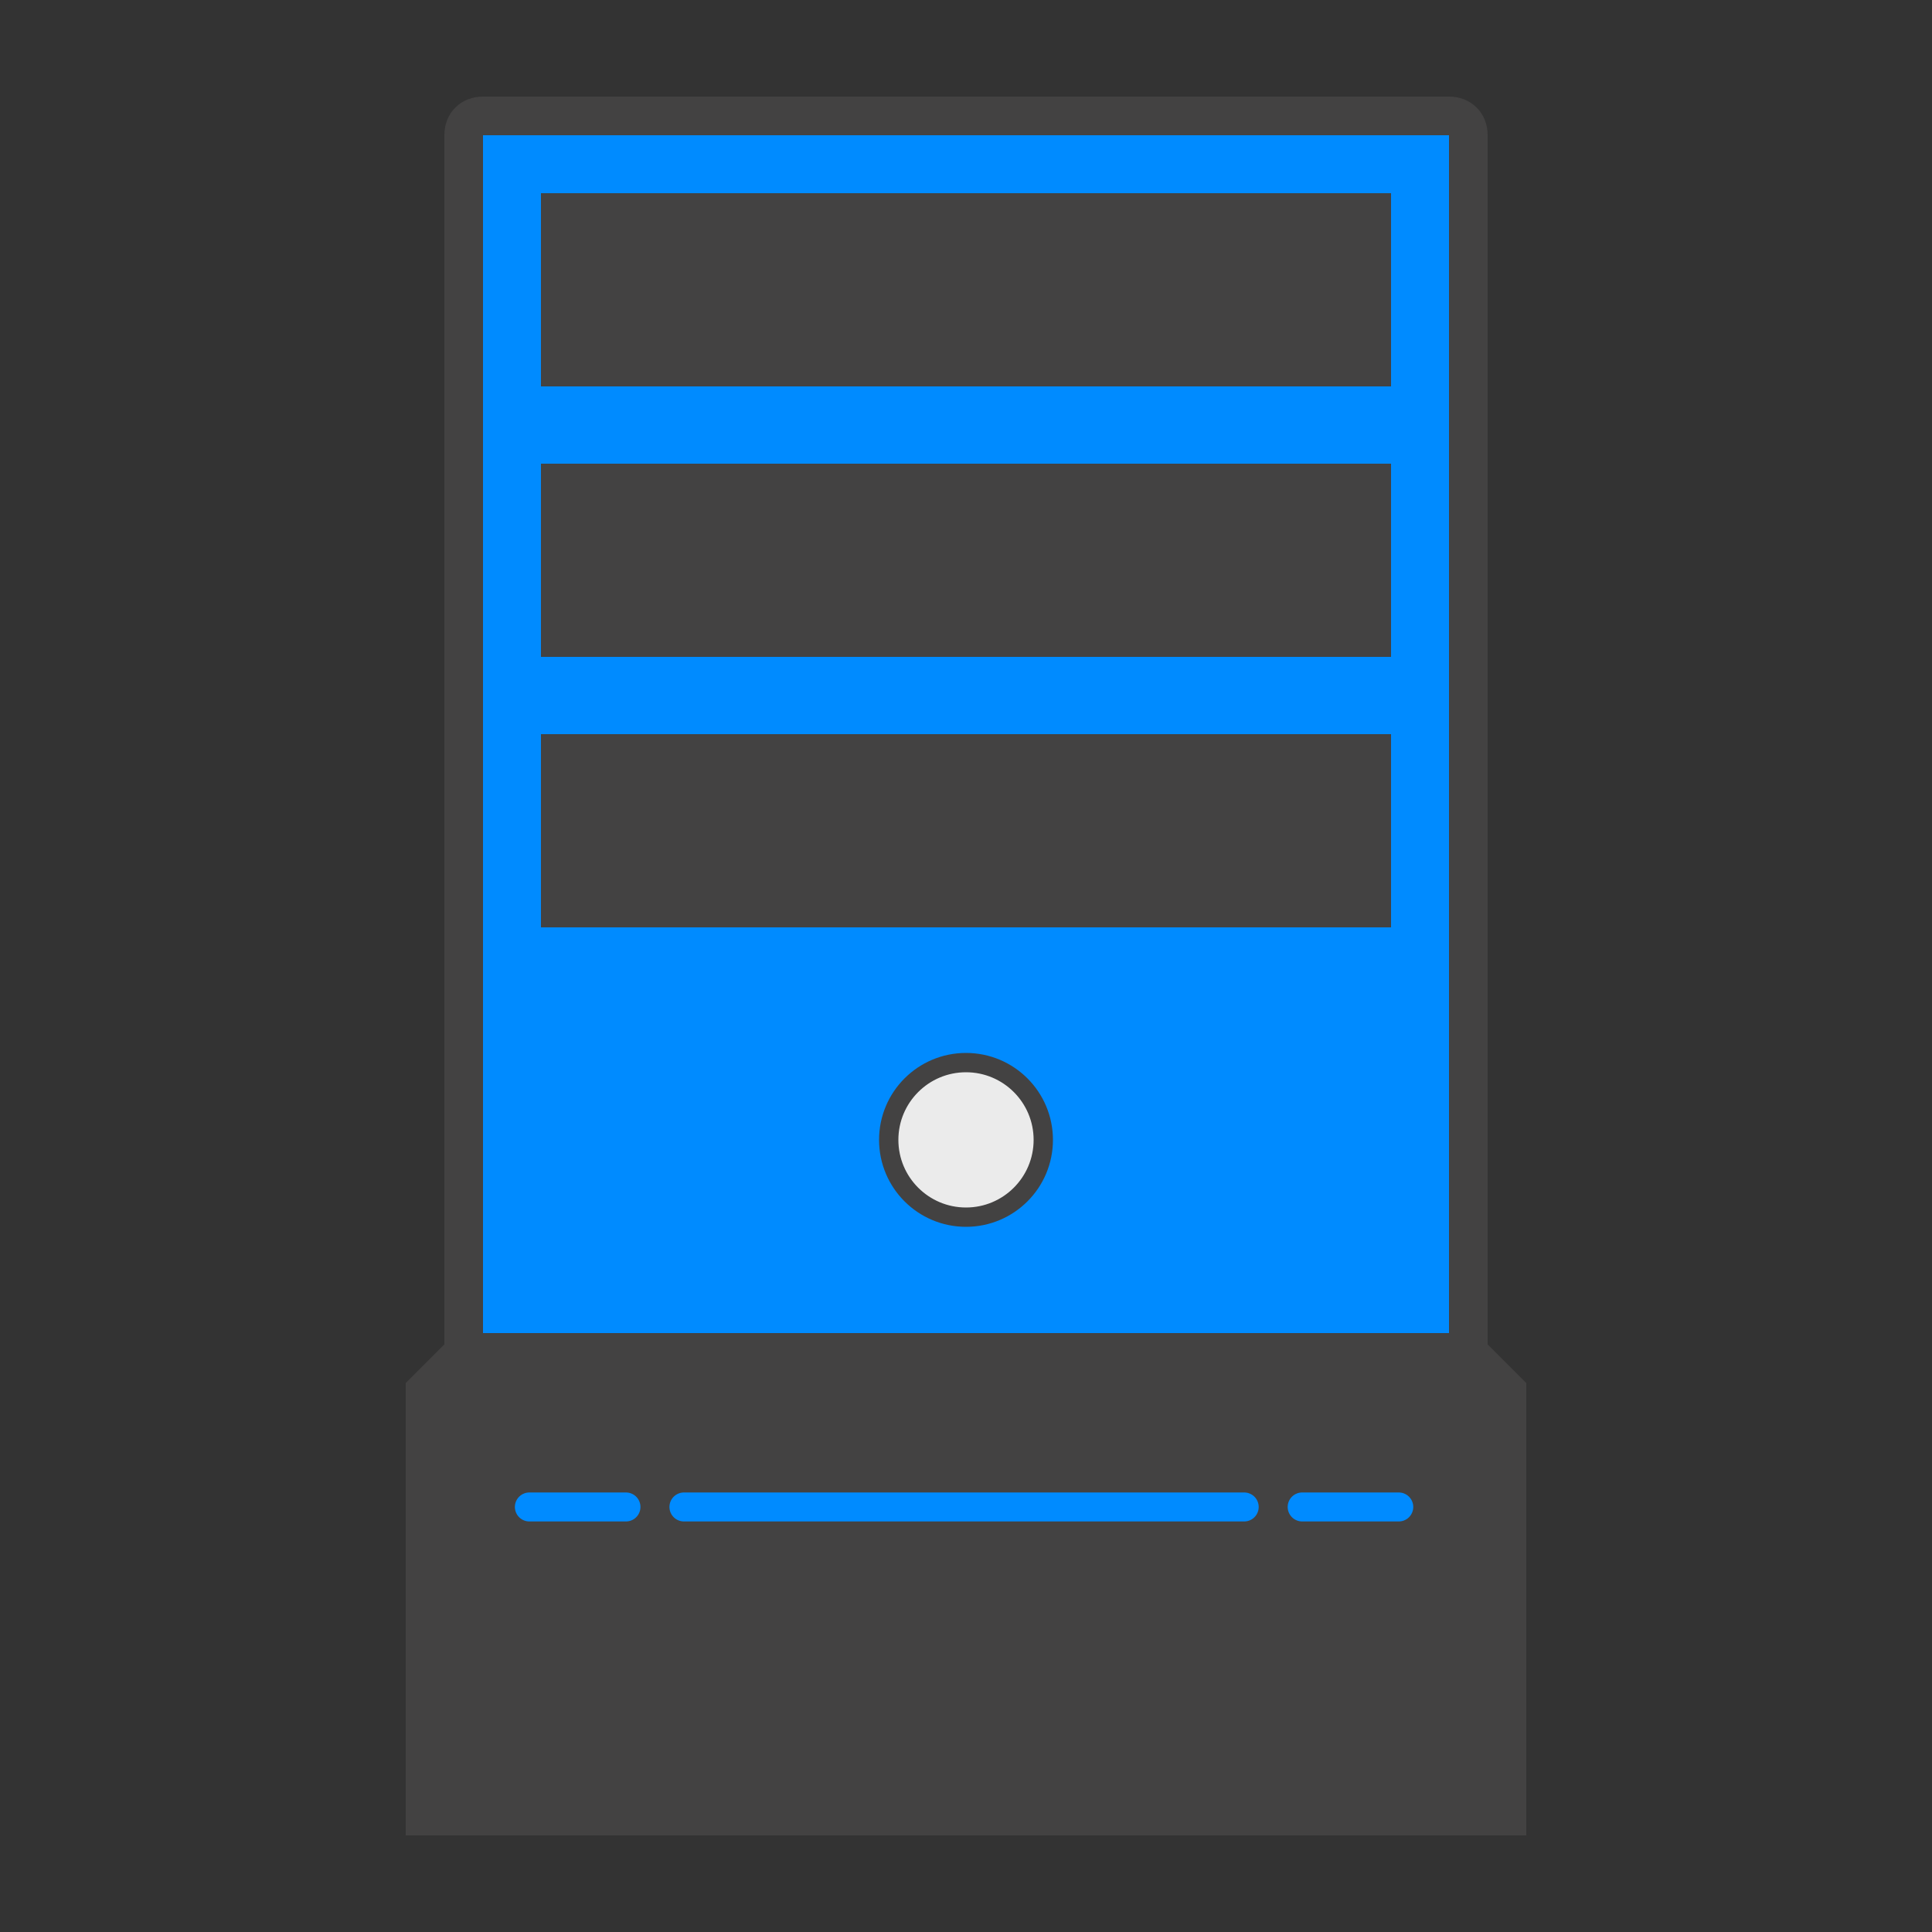 <?xml version="1.0" encoding="UTF-8"?>
<!DOCTYPE svg PUBLIC "-//W3C//DTD SVG 1.1//EN" "http://www.w3.org/Graphics/SVG/1.1/DTD/svg11.dtd">
<!-- Creator: CorelDRAW X6 -->
<svg xmlns="http://www.w3.org/2000/svg" xml:space="preserve" width="100%" height="100%" version="1.1" style="shape-rendering:geometricPrecision; text-rendering:geometricPrecision; image-rendering:optimizeQuality; fill-rule:evenodd; clip-rule:evenodd"
viewBox="0 0 500 500"
 xmlns:xlink="http://www.w3.org/1999/xlink">
 <rect x="0" y="0" width="500" height="500" fill="#333333" stroke="none"/>
 <defs>
  <style type="text/css">
   <![CDATA[
    .str2 {stroke:#434242;stroke-width:5}
    .str1 {stroke:#008BFF;stroke-width:7.5;stroke-linecap:round}
    .str0 {stroke:#434242;stroke-width:10}
    .fil2 {fill:none}
    .fil1 {fill:#434242}
    .fil0 {fill:#008BFF}
    .fil3 {fill:#EBEBEB}
   ]]>
  </style>
 </defs>
 <g id="Layer_x0020_1">
  <path class="fil0 str0" d="M125 30l250 0c3,0 5,2 5,5l0 385 -260 0 0 -385c0,-3 2,-5 5,-5z"/>
  <polygon class="fil1 str0" points="110,360 120,350 380,350 390,360 390,470 110,470 "/>
  <rect class="fil1" x="140" y="50" width="220.002" height="50"/>
  <rect class="fil1" x="140" y="120" width="220.002" height="50"/>
  <rect class="fil1" x="140" y="190" width="220.002" height="50"/>
  <g id="_1098268912">
   <line class="fil2 str1" x1="177" y1="390" x2="322" y2= "390" />
   <line class="fil2 str1" x1="362" y1="390" x2="337" y2= "390" />
   <line class="fil2 str1" x1="162" y1="390" x2="137" y2= "390" />
  </g>
  <circle class="fil3 str2" cx="250" cy="295" r="20"/>
 </g>
</svg>
